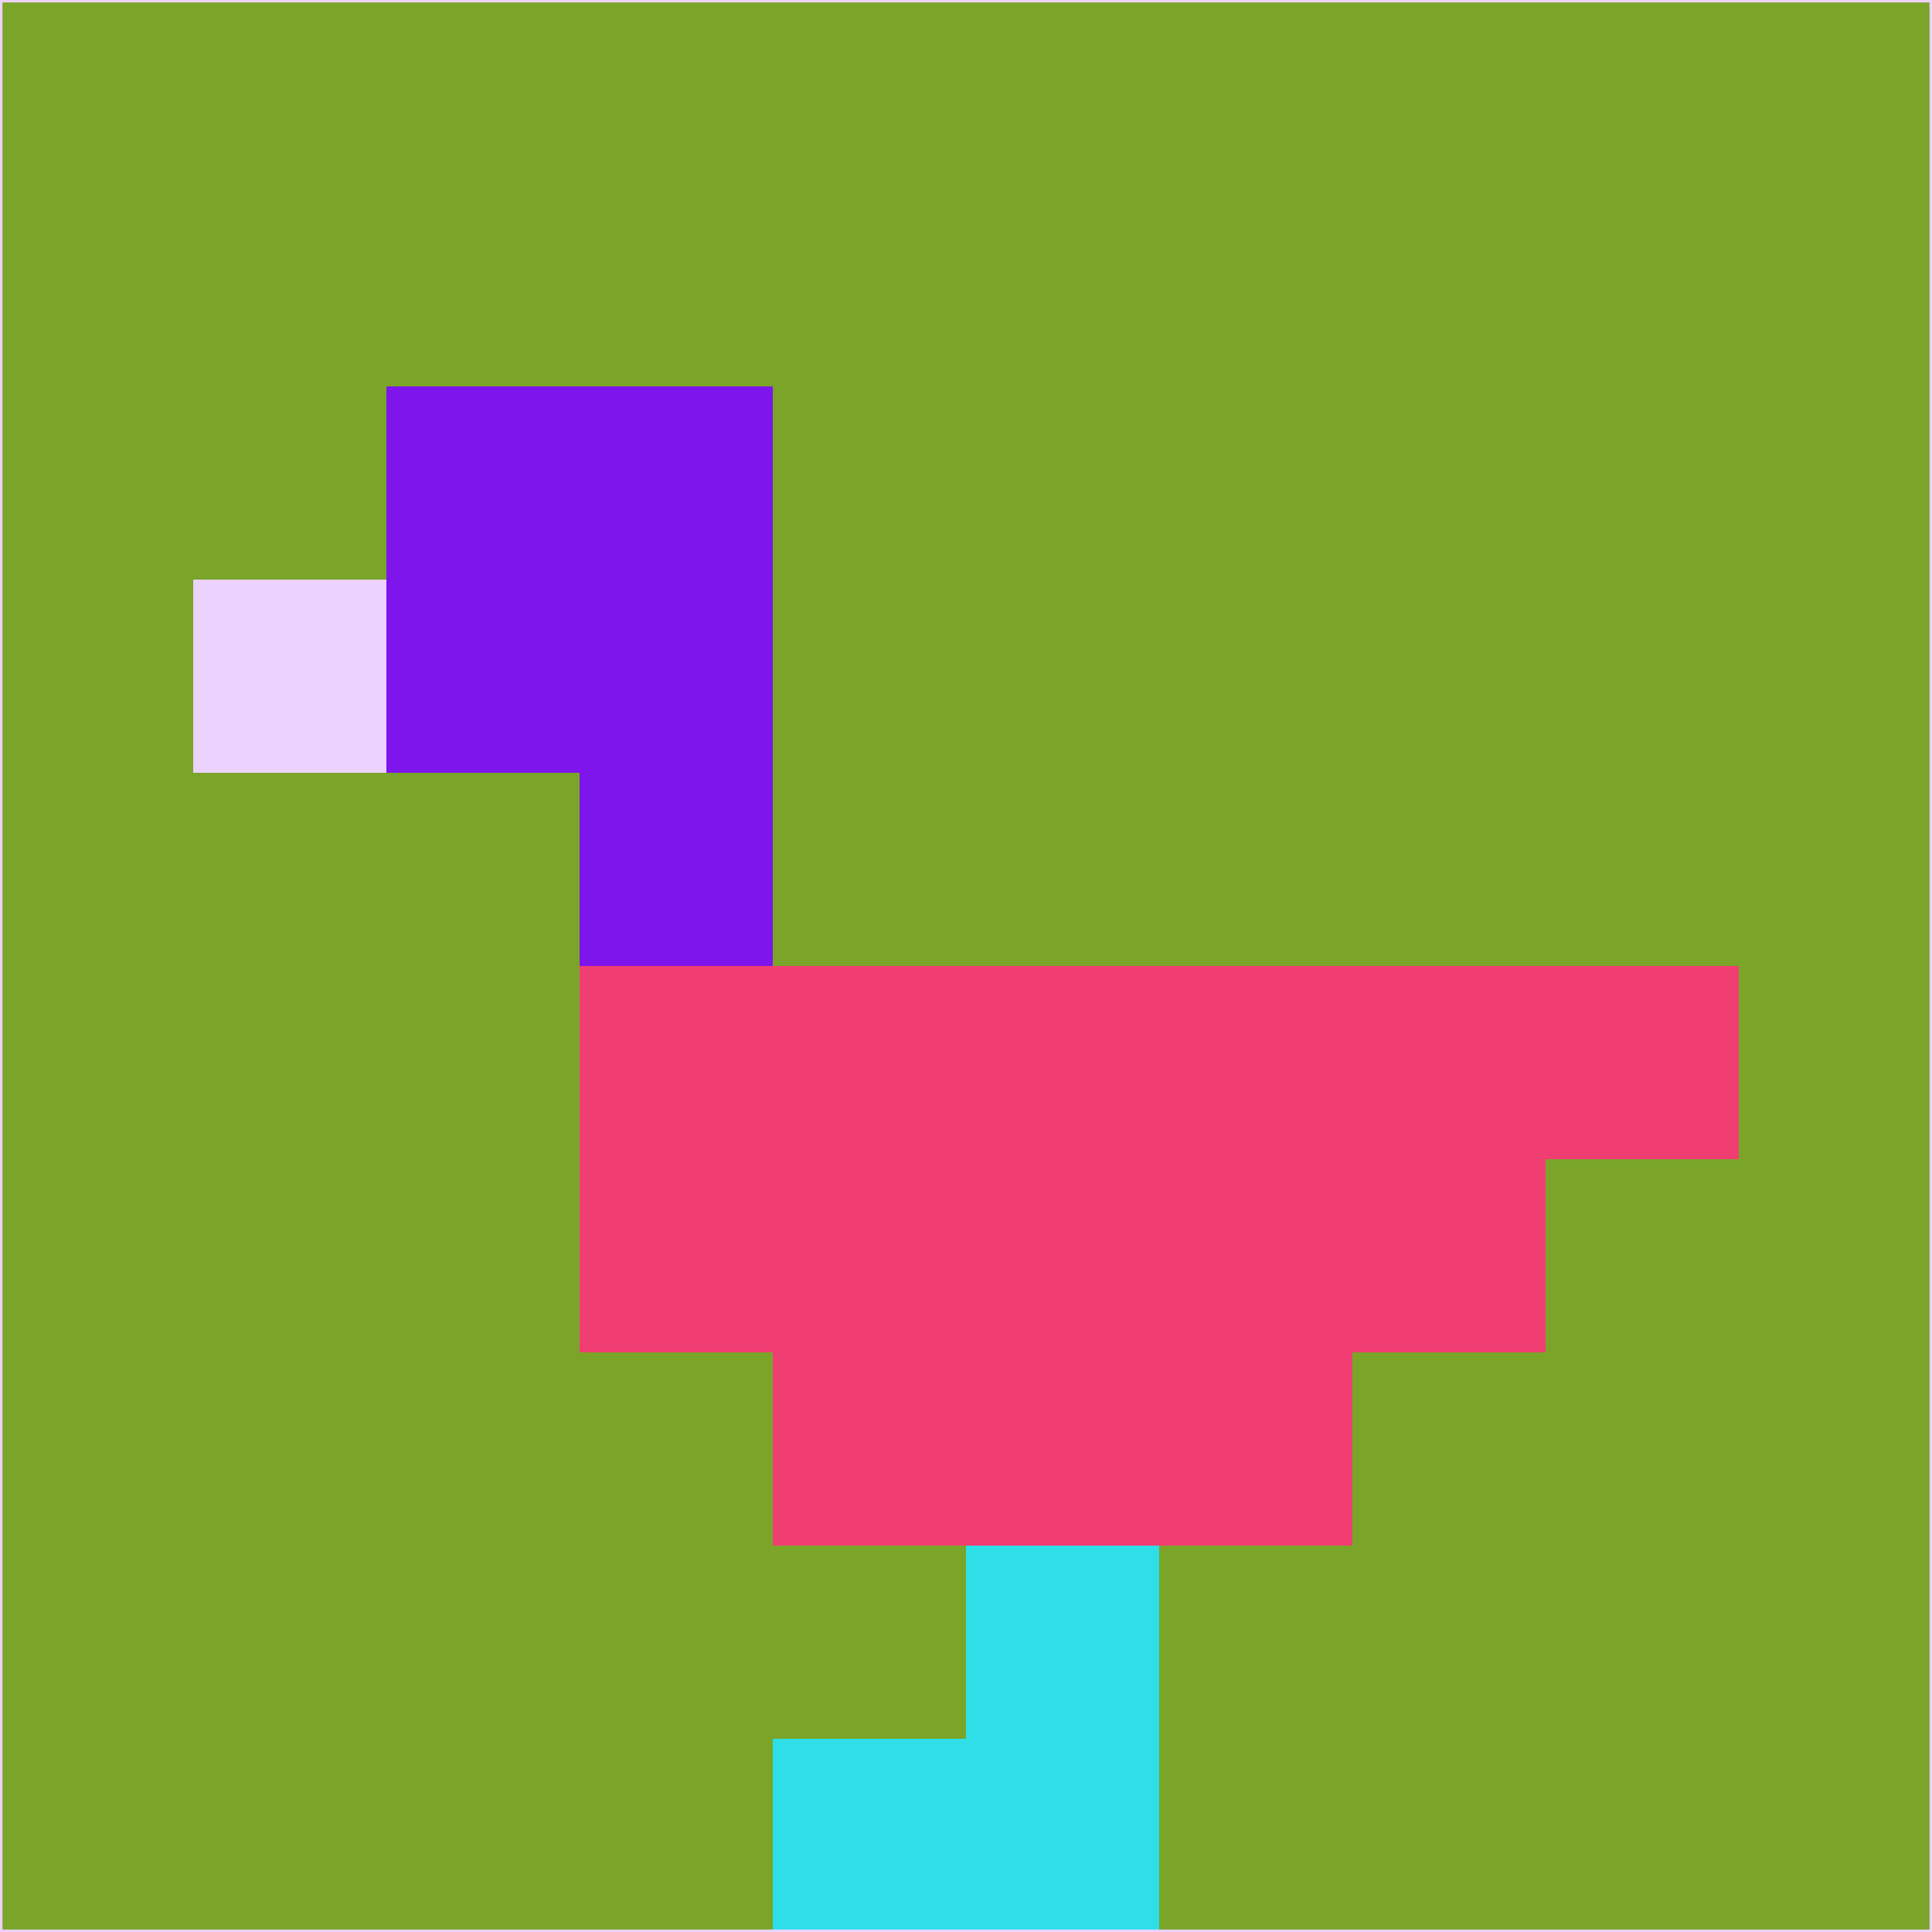 <svg xmlns="http://www.w3.org/2000/svg" version="1.1" width="785" height="785">
  <title>'goose-pfp-694263' by Dmitri Cherniak (Cyberpunk Edition)</title>
  <desc>
    seed=155557
    backgroundColor=#7aa528
    padding=20
    innerPadding=0
    timeout=500
    dimension=1
    border=false
    Save=function(){return n.handleSave()}
    frame=12

    Rendered at 2024-09-15T22:37:00.378Z
    Generated in 1ms
    Modified for Cyberpunk theme with new color scheme
  </desc>
  <defs/>
  <rect width="100%" height="100%" fill="#7aa528"/>
  <g>
    <g id="0-0">
      <rect x="0" y="0" height="785" width="785" fill="#7aa528"/>
      <g>
        <!-- Neon blue -->
        <rect id="0-0-2-2-2-2" x="157" y="157" width="157" height="157" fill="#7d15ec"/>
        <rect id="0-0-3-2-1-4" x="235.5" y="157" width="78.5" height="314" fill="#7d15ec"/>
        <!-- Electric purple -->
        <rect id="0-0-4-5-5-1" x="314" y="392.5" width="392.5" height="78.5" fill="#f13e72"/>
        <rect id="0-0-3-5-5-2" x="235.5" y="392.5" width="392.5" height="157" fill="#f13e72"/>
        <rect id="0-0-4-5-3-3" x="314" y="392.5" width="235.5" height="235.5" fill="#f13e72"/>
        <!-- Neon pink -->
        <rect id="0-0-1-3-1-1" x="78.5" y="235.5" width="78.5" height="78.5" fill="#ebd2ff"/>
        <!-- Cyber yellow -->
        <rect id="0-0-5-8-1-2" x="392.5" y="628" width="78.5" height="157" fill="#2edfe8"/>
        <rect id="0-0-4-9-2-1" x="314" y="706.5" width="157" height="78.5" fill="#2edfe8"/>
      </g>
      <rect x="0" y="0" stroke="#ebd2ff" stroke-width="2" height="785" width="785" fill="none"/>
    </g>
  </g>
  <script xmlns=""/>
</svg>